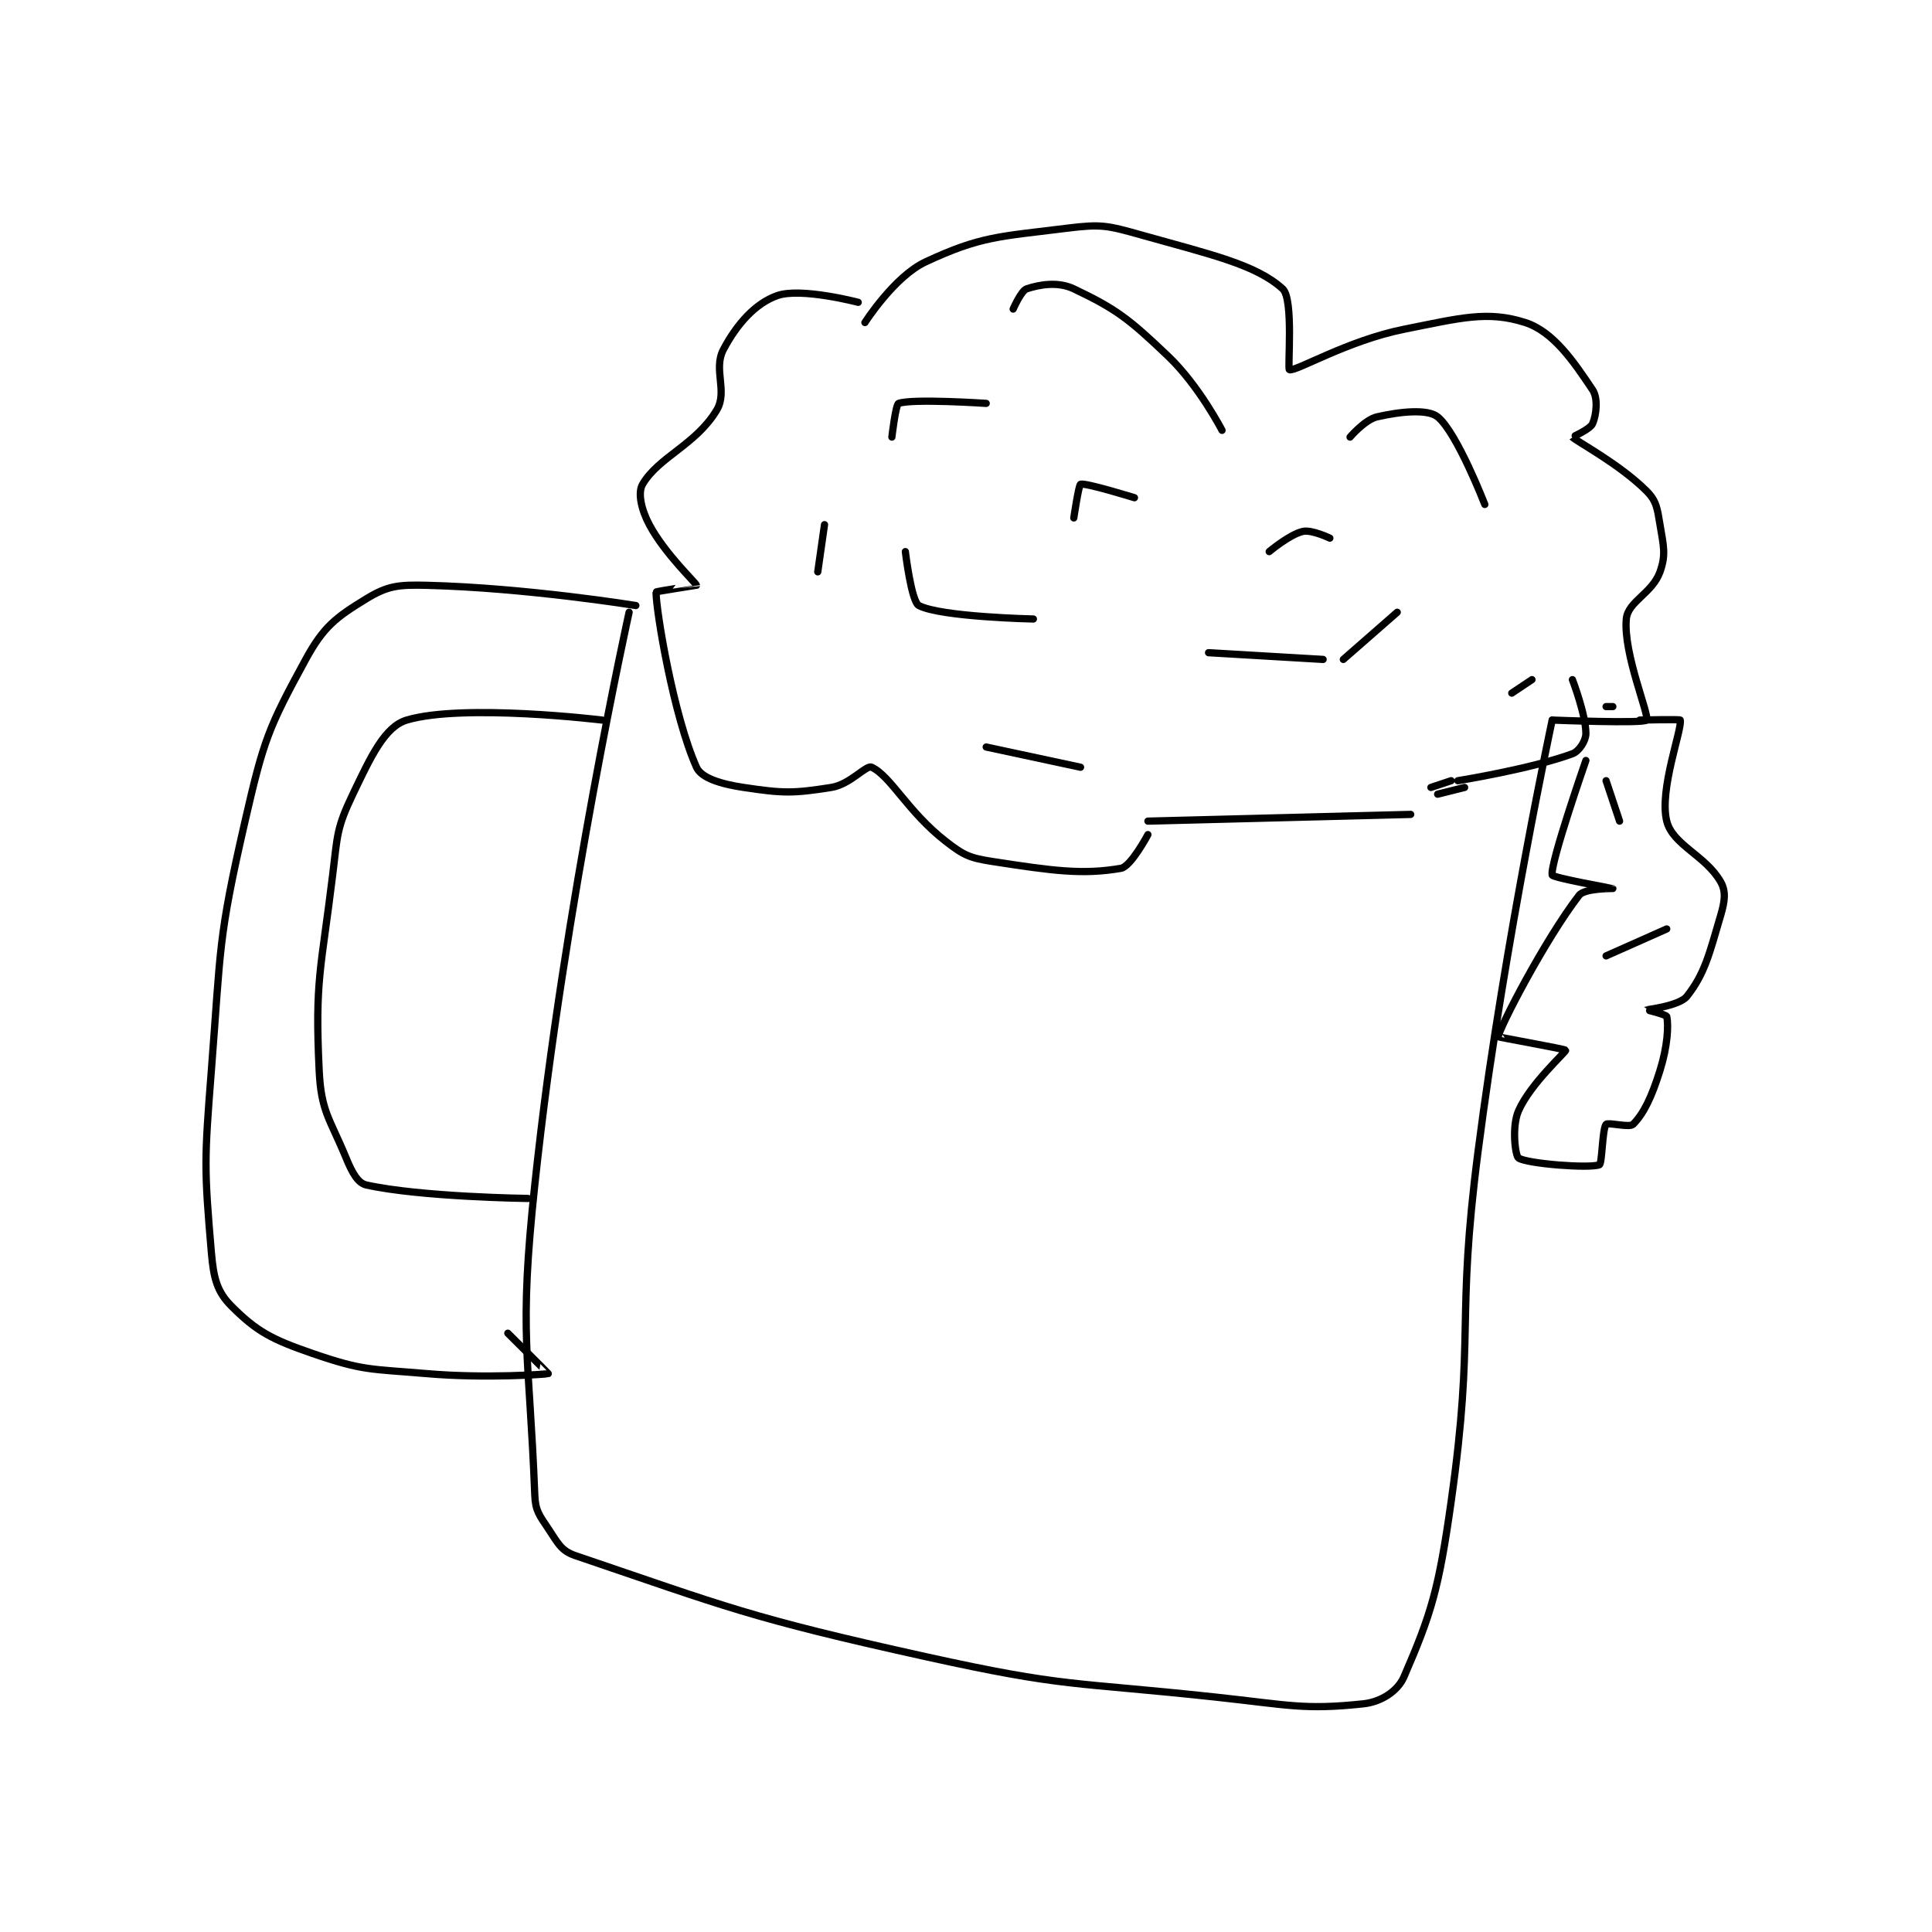 <?xml version="1.0" encoding="utf-8"?>
<!DOCTYPE svg PUBLIC "-//W3C//DTD SVG 1.1//EN" "http://www.w3.org/Graphics/SVG/1.1/DTD/svg11.dtd">
<svg viewBox="0 0 800 800" preserveAspectRatio="xMinYMin meet" xmlns="http://www.w3.org/2000/svg" version="1.1">
<g fill="none" stroke="black" stroke-linecap="round" stroke-linejoin="round" stroke-width="1.075">
<g transform="translate(87.52,94.495) scale(2.79) translate(-187,-102.133)">
<path id="0" d="M249 159.133 C249 159.133 239.509 201.94 235 244.133 C232.602 266.572 234.163 268.782 235 290.133 C235.092 292.491 235.654 293.115 237 295.133 C238.417 297.258 238.888 298.417 241 299.133 C263.507 306.77 266.896 308.363 293 314.133 C313.918 318.757 314.521 317.82 336 320.133 C346.88 321.305 349.175 322.079 358 321.133 C360.591 320.856 363.076 319.265 364 317.133 C368.064 307.755 369.166 304.136 371 291.133 C374.572 265.807 371.675 264.848 375 239.133 C379.142 207.1 386 175.133 386 175.133 "/>
<path id="1" d="M250 158.133 C250 158.133 233.773 155.503 219 155.133 C214.745 155.027 213.162 155.201 210 157.133 C205.514 159.875 203.667 161.243 201 166.133 C195.456 176.297 194.771 178.061 192 190.133 C187.945 207.801 188.439 208.718 187 227.133 C185.961 240.431 185.923 241.571 187 254.133 C187.329 257.975 187.834 259.967 190 262.133 C193.742 265.875 195.951 267.047 202 269.133 C209.569 271.743 210.564 271.41 219 272.133 C227.799 272.887 236.846 272.211 237 272.133 C237.026 272.12 231 266.133 231 266.133 "/>
<path id="2" d="M245 175.133 C245 175.133 224.401 172.636 216 175.133 C212.735 176.104 210.679 180.531 208 186.133 C205.572 191.21 205.732 192.135 205 198.133 C203.27 212.319 202.358 213.66 203 227.133 C203.293 233.282 204.571 234.235 207 240.133 C207.868 242.242 208.717 243.848 210 244.133 C218.066 245.926 234 246.133 234 246.133 "/>
<path id="3" d="M283 113.133 C283 113.133 274.515 110.903 271 112.133 C267.742 113.274 265.006 116.345 263 120.133 C261.438 123.084 263.679 126.335 262 129.133 C258.922 134.264 253.386 136.077 251 140.133 C250.261 141.39 250.802 143.887 252 146.133 C254.335 150.511 258.967 154.804 259 155.133 C259.001 155.147 253 156.023 253 156.133 C253 158.995 255.614 174.579 259 182.133 C259.724 183.75 262.646 184.63 266 185.133 C271.853 186.011 273.31 186.032 279 185.133 C281.834 184.686 284.187 181.75 285 182.133 C287.868 183.483 290.336 188.728 296 193.133 C298.703 195.236 299.576 195.607 303 196.133 C311.79 197.486 316.278 198.129 322 197.133 C323.48 196.876 326 192.133 326 192.133 "/>
<path id="4" d="M326 190.133 L365 189.133 "/>
<path id="5" d="M372 184.133 C372 184.133 382.911 182.377 389 180.133 C390.024 179.756 391 178.183 391 177.133 C391 174.335 389 169.133 389 169.133 "/>
<path id="6" d="M284 116.133 C284 116.133 288.354 109.301 293 107.133 C301.212 103.301 303.902 103.396 314 102.133 C319.078 101.499 319.965 101.717 325 103.133 C335.377 106.052 342.03 107.524 346 111.133 C347.672 112.653 346.686 123.029 347 123.133 C347.941 123.447 355.596 118.814 364 117.133 C372.404 115.453 376.436 114.345 382 116.133 C386.159 117.47 389.198 121.93 392 126.133 C392.841 127.394 392.547 129.857 392 131.133 C391.641 131.972 388.99 133.12 389 133.133 C389.437 133.68 395.951 137.085 400 141.133 C401.492 142.625 401.598 143.721 402 146.133 C402.528 149.299 402.912 150.581 402 153.133 C400.856 156.337 397.238 157.513 397 160.133 C396.529 165.311 400.493 174.461 400 175.133 C399.604 175.673 386 175.133 386 175.133 "/>
<path id="7" d="M290 150.133 C290 150.133 290.885 157.547 292 158.133 C295.241 159.839 309 160.133 309 160.133 "/>
<path id="8" d="M335 165.133 L352 166.133 "/>
<path id="9" d="M355 166.133 L363 159.133 "/>
<path id="10" d="M376 143.133 C376 143.133 371.873 132.468 369 130.133 C367.527 128.937 363.461 129.335 360 130.133 C358.196 130.55 356 133.133 356 133.133 "/>
<path id="11" d="M337 132.133 C337 132.133 333.595 125.519 329 121.133 C323.152 115.551 321.289 114.128 315 111.133 C312.654 110.016 309.904 110.499 308 111.133 C307.184 111.405 306 114.133 306 114.133 "/>
<path id="12" d="M302 128.133 C302 128.133 291.062 127.397 289 128.133 C288.558 128.291 288 133.133 288 133.133 "/>
<path id="13" d="M324 142.133 C324 142.133 316.748 139.884 316 140.133 C315.728 140.224 315 145.133 315 145.133 "/>
<path id="14" d="M353 148.133 C353 148.133 350.311 146.842 349 147.133 C347.033 147.571 344 150.133 344 150.133 "/>
<path id="15" d="M278 146.133 L277 153.133 "/>
<path id="16" d="M302 179.133 L316 182.133 "/>
<path id="17" d="M380 171.133 L383 169.133 "/>
<path id="18" d="M371 184.133 L368 185.133 "/>
<path id="19" d="M391 181.133 C391 181.133 385.65 196.473 386 198.133 C386.085 198.539 394.994 200.129 395 200.133 C395.002 200.135 390.807 200.088 390 201.133 C384.974 207.637 378.111 220.855 378 222.133 C377.994 222.199 387.954 223.965 388 224.133 C388.069 224.385 382.773 229.081 381 233.133 C379.971 235.485 380.526 239.817 381 240.133 C382.286 240.99 391.519 241.703 393 241.133 C393.422 240.971 393.43 235.817 394 235.133 C394.278 234.8 397.476 235.657 398 235.133 C399.571 233.562 400.757 231.11 402 227.133 C403.117 223.56 403.295 220.459 403 219.133 C402.937 218.849 399.995 218.138 400 218.133 C400.02 218.113 404.881 217.558 406 216.133 C408.655 212.754 409.314 209.865 411 204.133 C411.626 202.006 411.822 200.572 411 199.133 C408.769 195.228 403.884 193.67 403 190.133 C401.835 185.472 405.339 176.405 405 175.133 C404.962 174.993 399 175.133 399 175.133 "/>
<path id="20" d="M394 184.133 L396 190.133 "/>
<path id="21" d="M403 206.133 L394 210.133 "/>
<path id="22" d="M373 185.133 L369 186.133 "/>
<path id="23" d="M394 173.133 L395 173.133 "/>
</g>
</g>
</svg>
